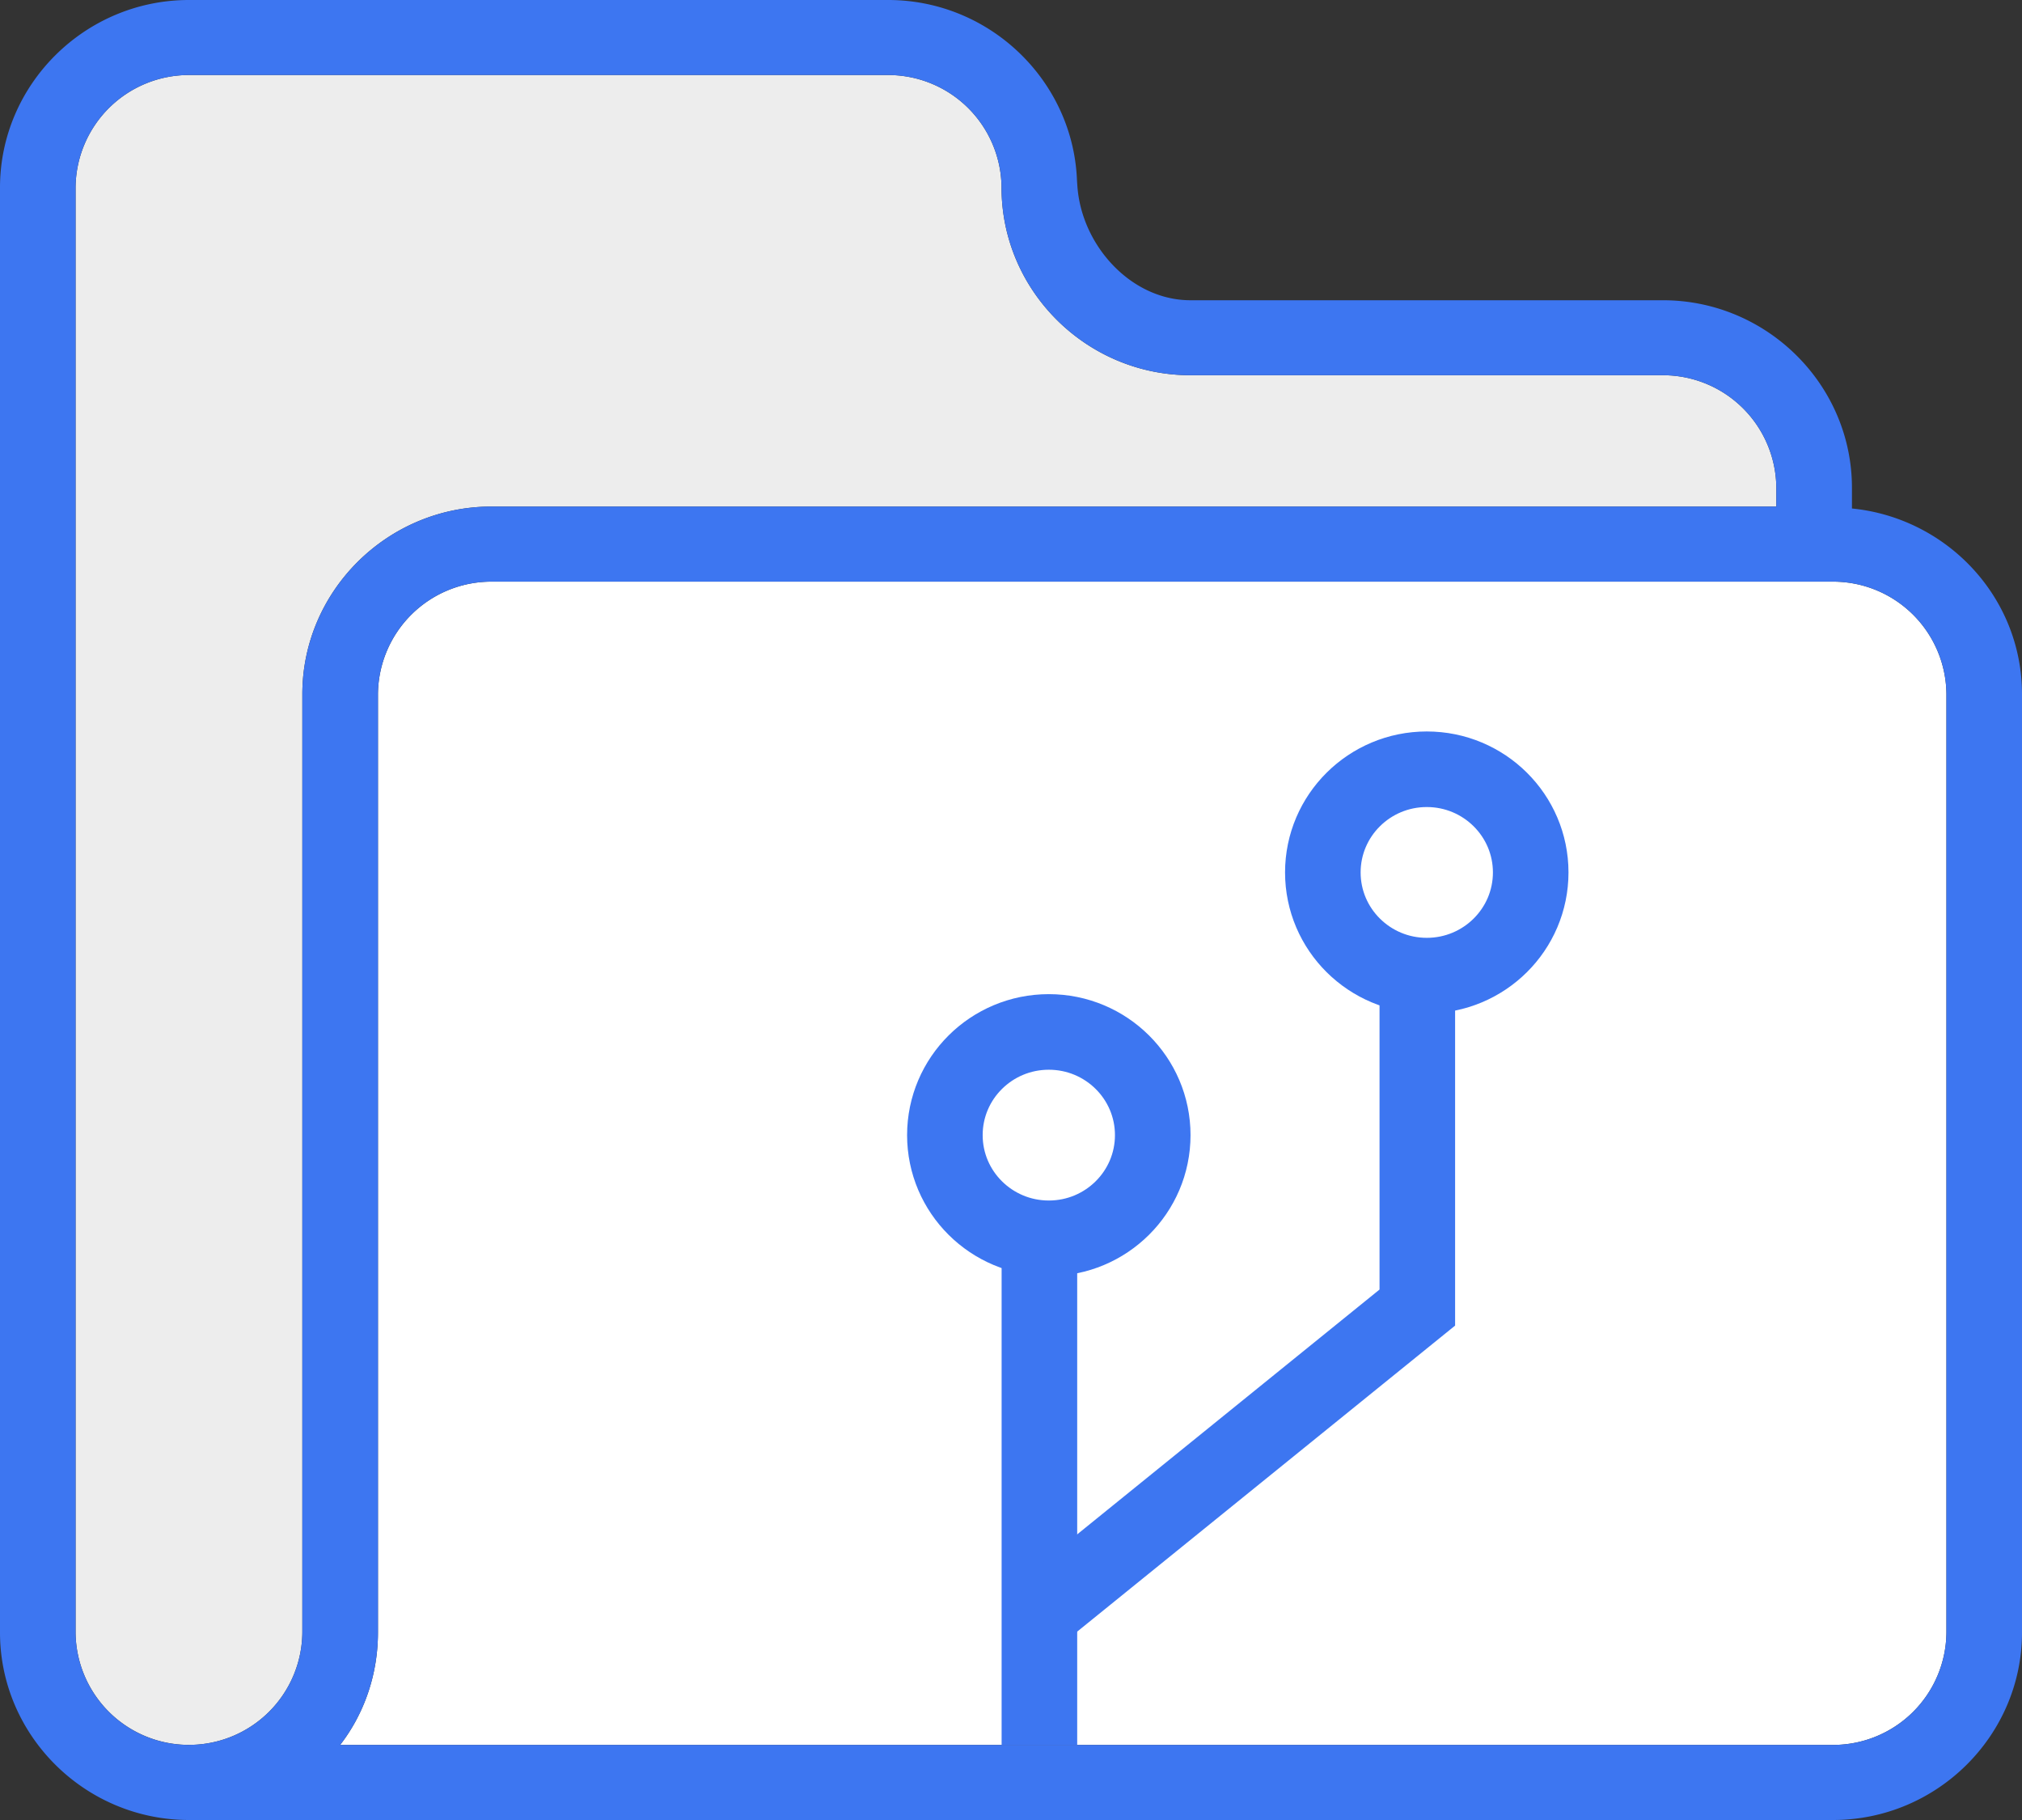 <svg width="40" height="36" viewBox="0 0 40 36" xmlns="http://www.w3.org/2000/svg"><rect x="0" y="0" width="40" height="36" fill="#333333" stroke="none"/><g fill="none" fill-rule="evenodd"><path d="M1.495 32.289V3.71a2.242 2.242 0 0 1 2.243-2.226H17.57a2.242 2.242 0 0 1 2.243 2.226c0 2.042 1.682 3.712 3.738 3.712h9.346a2.242 2.242 0 0 1 2.243 2.226v.372H9.72c-2.056 0-3.739 1.67-3.739 3.711v18.557a2.242 2.242 0 0 1-2.243 2.226 2.242 2.242 0 0 1-2.243-2.226z" fill="#EDEDED"/><path d="M38.505 32.289a2.242 2.242 0 0 1-2.243 2.226H6.729c.486-.63.748-1.41.748-2.226V13.732a2.242 2.242 0 0 1 2.243-2.227h26.542a2.242 2.242 0 0 1 2.243 2.227v18.557z" fill="#FFF" fill-rule="nonzero"/><path d="M36.636 10.058v-.409c0-2.04-1.683-3.71-3.739-3.71h-9.346c-1.233 0-2.243-1.188-2.243-2.413v.185C21.308 1.671 19.626 0 17.57 0H3.738C1.682 0 0 1.67 0 3.711V32.29C0 34.329 1.682 36 3.738 36h32.524C38.318 36 40 34.33 40 32.289V13.732c0-1.93-1.495-3.489-3.364-3.674zM3.738 34.515a2.242 2.242 0 0 1-2.243-2.226V3.71a2.242 2.242 0 0 1 2.243-2.226H17.57a2.242 2.242 0 0 1 2.243 2.226c0 2.042 1.682 3.712 3.738 3.712h9.346a2.242 2.242 0 0 1 2.243 2.226v.372H9.72c-2.056 0-3.739 1.67-3.739 3.711v18.557a2.242 2.242 0 0 1-2.243 2.226zm34.767-2.226a2.242 2.242 0 0 1-2.243 2.226H6.729c.486-.63.748-1.41.748-2.226V13.732a2.242 2.242 0 0 1 2.243-2.227h26.542a2.242 2.242 0 0 1 2.243 2.227v18.557z" fill="#3D76F1" fill-rule="nonzero"/><g transform="translate(18.692 15.216)" stroke="#3D76F1" stroke-width="1.495"><path d="M1.87 9.464v9.093" stroke-linecap="square"/><ellipse fill="#FFF" cx="2.056" cy="7.237" rx="2.056" ry="2.041"/><ellipse fill="#FFF" cx="9.533" cy="2.041" rx="2.056" ry="2.041"/><path d="M1.87 16.701l7.476-6.053V3.897"/></g></g></svg>